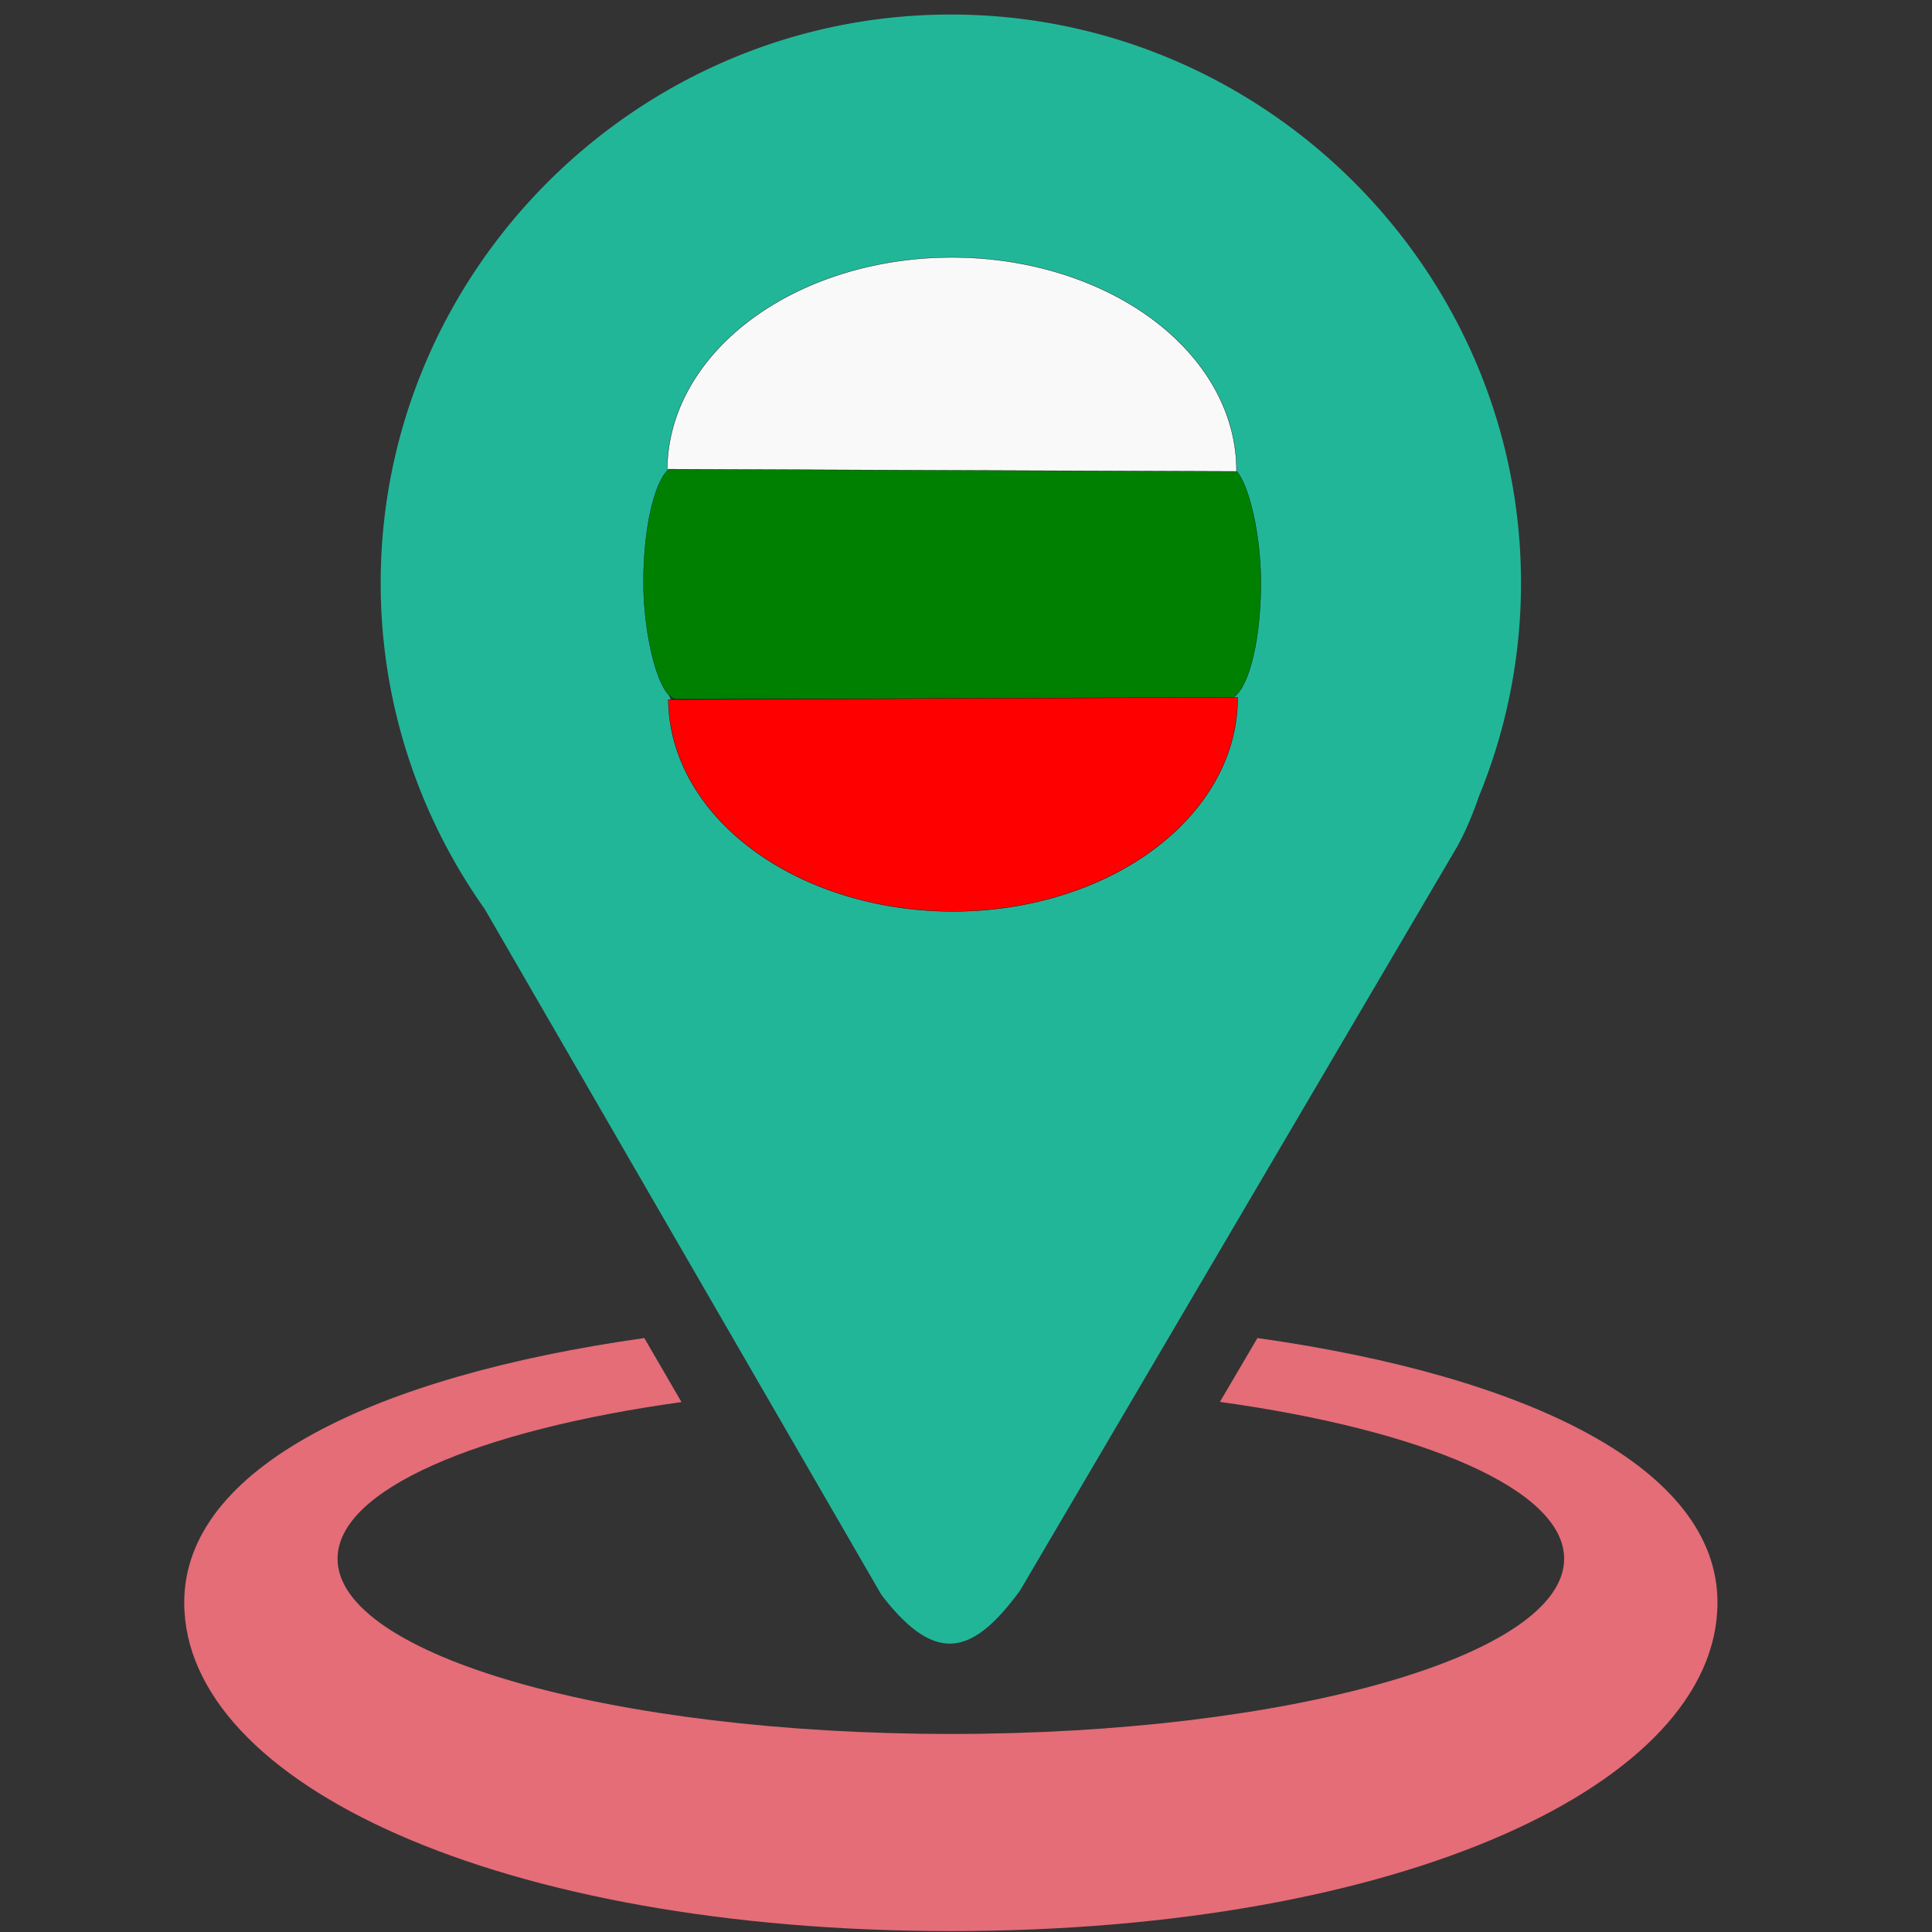 <?xml version="1.0" encoding="UTF-8" standalone="no"?>
<!-- Uploaded to: SVG Repo, www.svgrepo.com, Generator: SVG Repo Mixer Tools -->

<svg
   width="50"
   height="50"
   viewBox="0 0 6.25 6.25"
   aria-hidden="true"
   role="img"
   class="iconify iconify--gis"
   preserveAspectRatio="xMidYMid"
   version="1.1"
   id="svg3"
   sodipodi:docname="location-poi-svgrepo-com.svg"
   inkscape:version="1.3.1 (9b9bdc1480, 2023-11-25, custom)"
   xmlns:inkscape="http://www.inkscape.org/namespaces/inkscape"
   xmlns:sodipodi="http://sodipodi.sourceforge.net/DTD/sodipodi-0.dtd"
   xmlns="http://www.w3.org/2000/svg"
   xmlns:svg="http://www.w3.org/2000/svg">
  <rect x="0" y="0" width="6.25" height="6.25" fill="#333333" stroke="none"/>
  <defs
     id="defs3" />
  <sodipodi:namedview
     id="namedview3"
     pagecolor="#ffffff"
     bordercolor="#000000"
     borderopacity="0.25"
     inkscape:showpageshadow="2"
     inkscape:pageopacity="0.0"
     inkscape:pagecheckerboard="0"
     inkscape:deskcolor="#d1d1d1"
     inkscape:zoom="2.8567114"
     inkscape:cx="80.162105"
     inkscape:cy="139.67109"
     inkscape:window-width="1920"
     inkscape:window-height="1043"
     inkscape:window-x="0"
     inkscape:window-y="0"
     inkscape:window-maximized="1"
     inkscape:current-layer="svg3" />
  <g
     id="g5"
     transform="matrix(0.062,0,0,0.062,-0.024,0.047)">
    <path
       d="M 50.001,0 C 33.65,0 20.25,13.36 20.25,29.666 c 0,6.318 2.018,12.19 5.433,17.016 L 46.37,82.445 c 2.897,3.785 4.823,3.066 7.232,-0.2 L 76.42,43.415 c 0.46,-0.834 0.822,-1.722 1.137,-2.629 a 29.28,29.28 0 0 0 2.192,-11.12 C 79.75,13.36 66.354,0 50.001,0 Z m 0,13.9 c 8.806,0 15.808,6.986 15.808,15.766 0,8.78 -7.002,15.763 -15.808,15.763 -8.805,0 -15.81,-6.982 -15.81,-15.763 0,-8.78 7.005,-15.765 15.81,-15.765 z"
       fill="#000000"
       id="path1"
       style="fill:#22b699;fill-opacity:1" />
    <path
       d="m 68.913,48.908 -0.048,0.126 c 0.015,-0.038 0.027,-0.077 0.042,-0.115 z"
       fill="#000000"
       id="path2" />
    <path
       d="M 34.006,69.057 C 19.88,71.053 10,75.828 10,82.857 10,92.325 26.508,100 50,100 73.492,100 90,92.325 90,82.857 90,75.828 80.121,71.053 65.996,69.057 l -1.957,3.332 C 74.685,73.866 82,76.97 82,80.572 c 0,5.05 -14.327,9.143 -32,9.143 -17.673,0 -32,-4.093 -32,-9.143 -0.001,-3.59 7.266,-6.691 17.945,-8.174 -0.645,-1.114 -1.294,-2.226 -1.94,-3.341 z"
       fill="#000000"
       id="path3"
       style="fill:#e46d78;fill-opacity:1" />
    <rect
       style="fill:#008000;fill-opacity:1;stroke:#000000;stroke-width:0.014"
       id="rect4"
       width="32.21"
       height="12.189"
       x="33.964"
       y="23.538"
       ry="6.094"
       rx="1.753" />
    <path
       style="fill:#ff0000;fill-opacity:1;stroke:#000000;stroke-width:0.015"
       id="path4"
       sodipodi:type="arc"
       sodipodi:cx="50.110954"
       sodipodi:cy="35.682537"
       sodipodi:rx="14.851393"
       sodipodi:ry="11.113805"
       sodipodi:start="6.278183"
       sodipodi:end="3.1359876"
       sodipodi:arc-type="slice"
       d="M 64.962,35.627 A 14.851,11.114 0 0 1 50.19,46.796 14.851,11.114 0 0 1 35.26,35.745 l 14.851,-0.062 z" />
    <path
       style="fill:#f9f9f9;fill-opacity:1;stroke:#000000;stroke-width:0.015"
       id="path4-7"
       sodipodi:type="arc"
       sodipodi:cx="50.052662"
       sodipodi:cy="-23.784525"
       sodipodi:rx="14.851393"
       sodipodi:ry="11.113805"
       sodipodi:start="6.278183"
       sodipodi:end="3.1359876"
       sodipodi:arc-type="slice"
       d="m 64.904,-23.84 a 14.851,11.114 0 0 1 -14.772,11.169 14.851,11.114 0 0 1 -14.93,-11.051 l 14.851,-0.062 z"
       transform="scale(1,-1)" />
  </g>
</svg>
